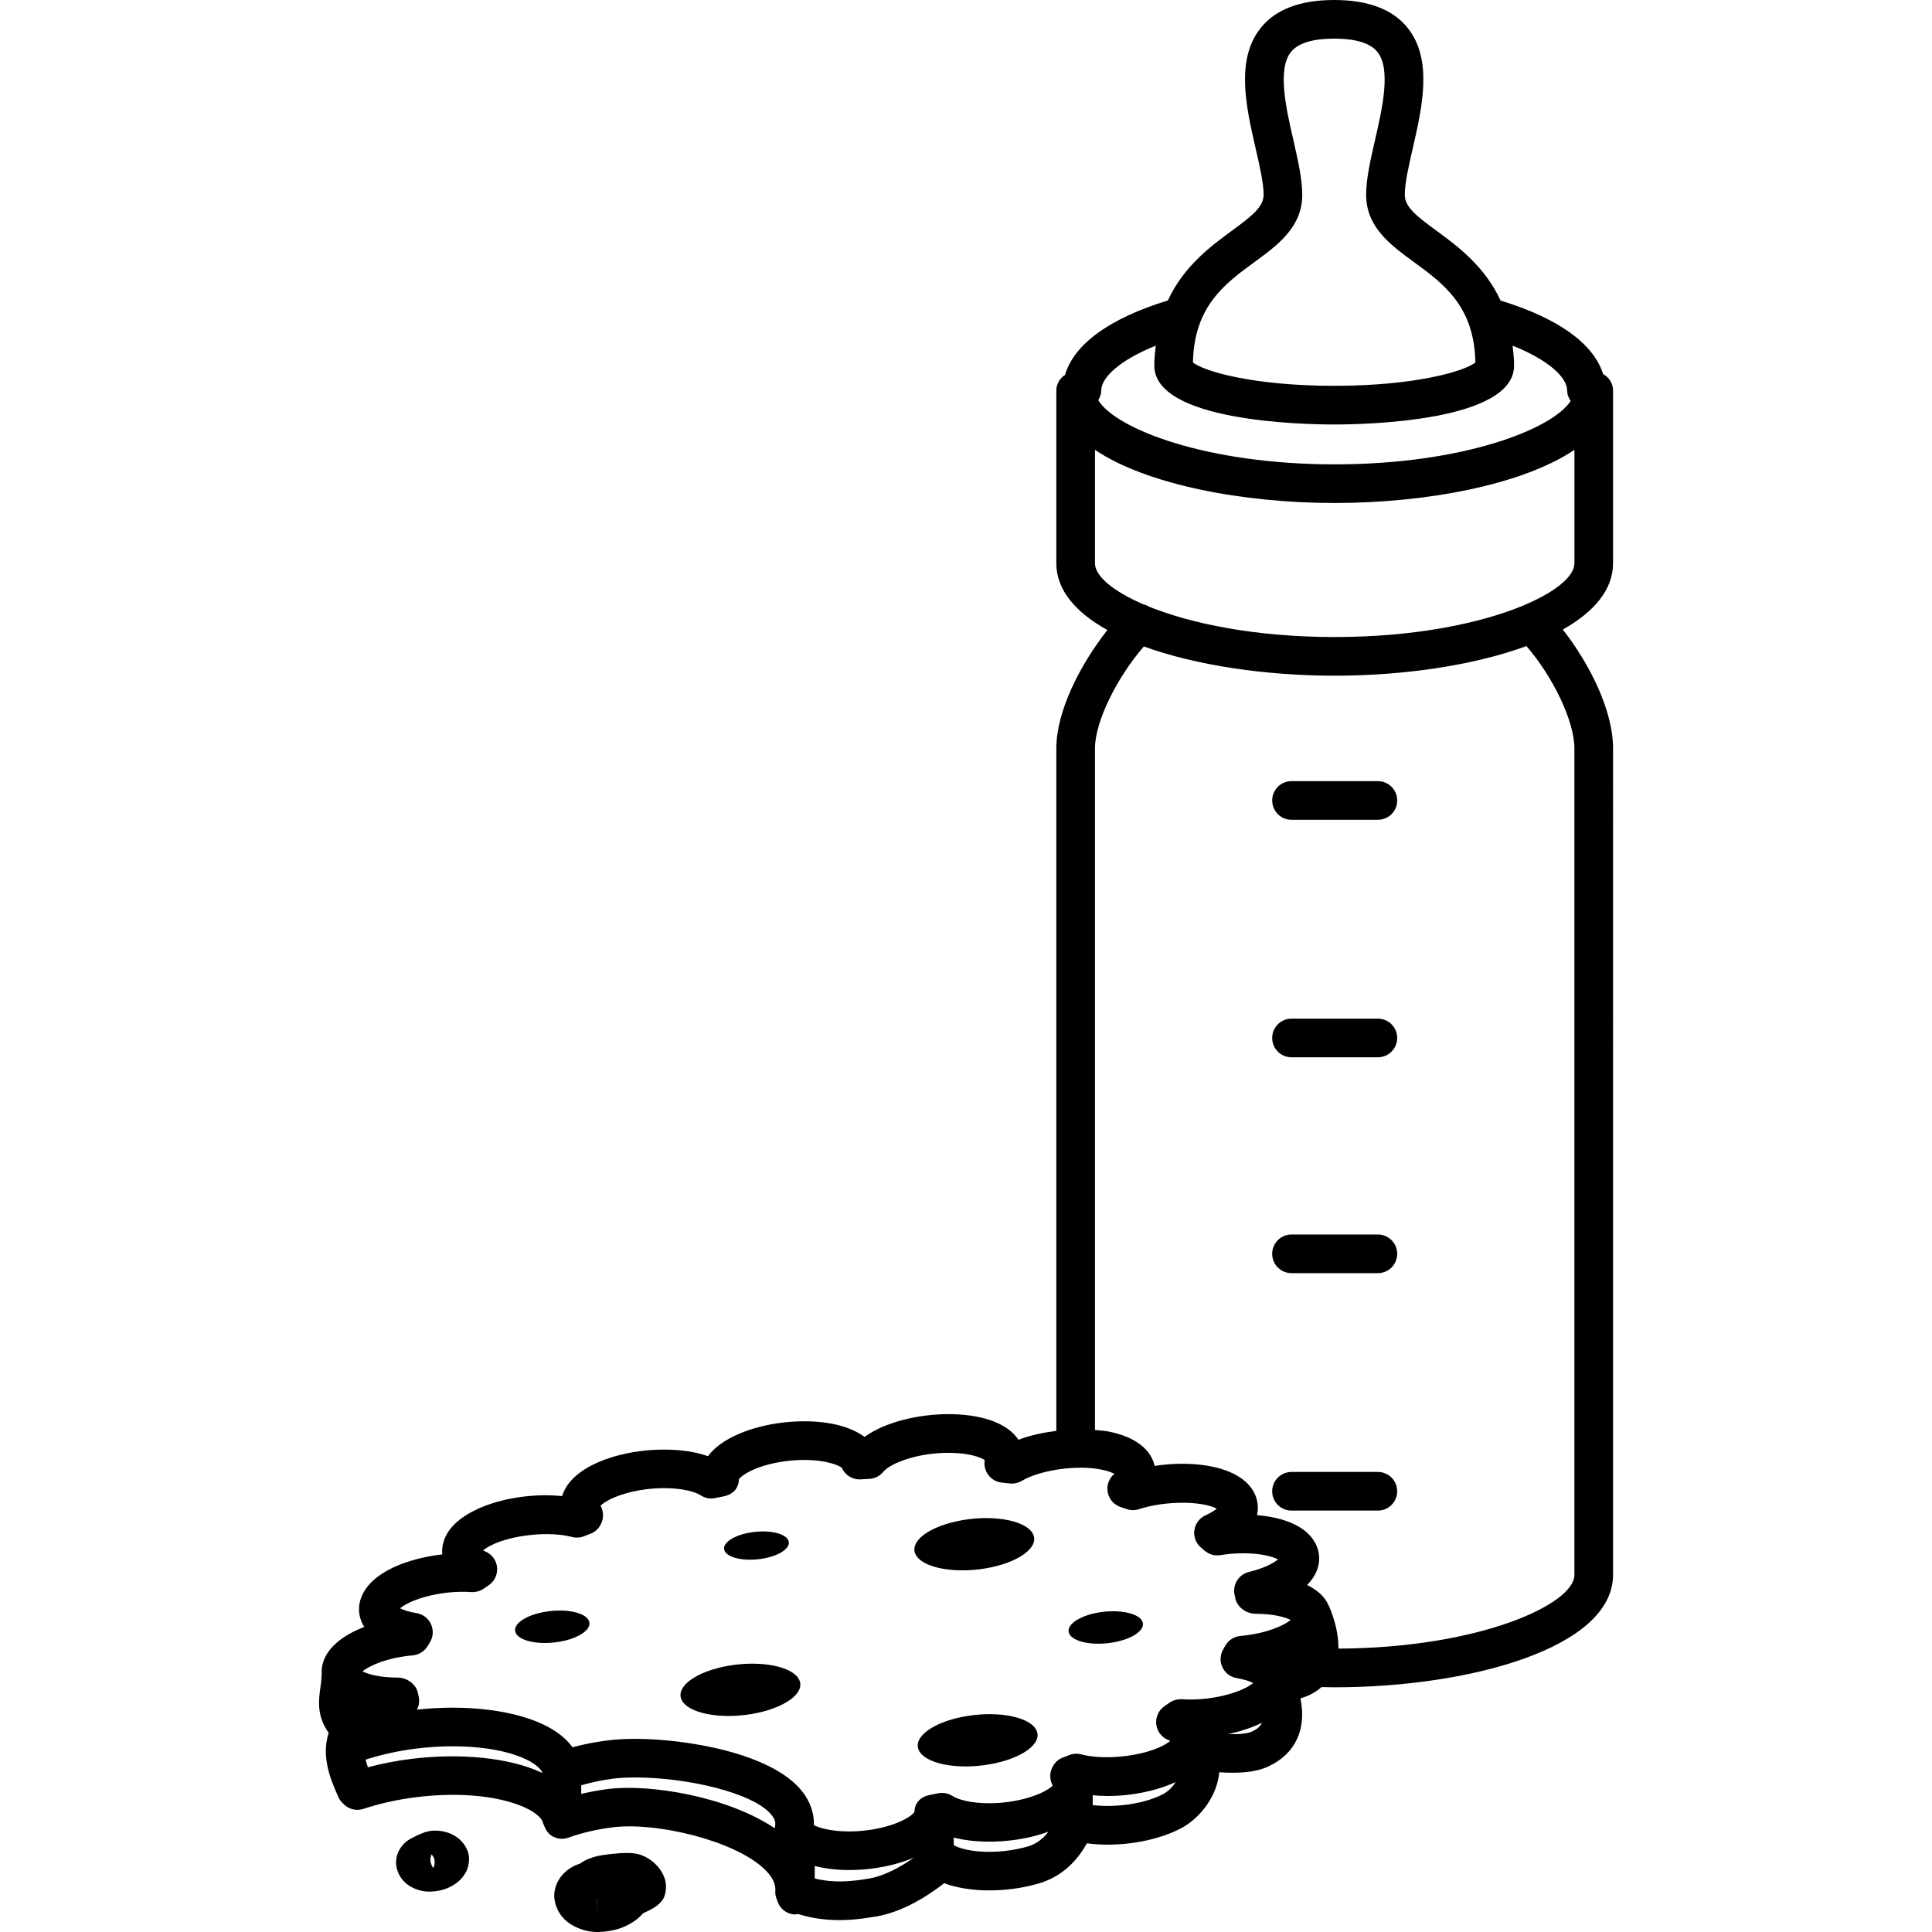 <?xml version="1.0" encoding="utf-8"?>
<!-- Generator: Adobe Illustrator 16.0.0, SVG Export Plug-In . SVG Version: 6.00 Build 0)  -->
<!DOCTYPE svg PUBLIC "-//W3C//DTD SVG 1.1//EN" "http://www.w3.org/Graphics/SVG/1.1/DTD/svg11.dtd">
<svg version="1.1" xmlns="http://www.w3.org/2000/svg" xmlns:xlink="http://www.w3.org/1999/xlink" x="0px" y="0px" width="100px"
	 height="100px" viewBox="0 0 100 100" enable-background="new 0 0 100 100" xml:space="preserve">
<g id="Calque_2">
</g>
<g id="Calque_1">
	<path d="M83.491,29.155v-8.94c0-0.374-0.214-0.688-0.518-0.859c-0.487-1.569-2.328-2.89-5.304-3.799
		c-0.814-1.759-2.188-2.79-3.304-3.605c-1.056-0.773-1.654-1.241-1.654-1.873c0-0.595,0.198-1.458,0.407-2.372
		c0.496-2.161,1.057-4.61-0.255-6.258C72.098,0.487,70.817,0,69.057,0c-1.759,0-3.039,0.487-3.805,1.448
		c-1.313,1.647-0.751,4.097-0.255,6.258c0.209,0.914,0.407,1.776,0.407,2.372c0,0.632-0.598,1.1-1.654,1.873
		c-1.114,0.814-2.487,1.845-3.301,3.601c-3.008,0.918-4.856,2.261-5.323,3.85c-0.266,0.18-0.451,0.469-0.451,0.813v8.929
		c0,0.002,0,0.004,0,0.006s0,0.004,0,0.006c0,1.395,1.016,2.551,2.643,3.456c-1.402,1.774-2.643,4.198-2.643,6.121v35.329
		c-0.694,0.089-1.375,0.234-1.959,0.46c-0.538-0.807-1.736-1.275-3.375-1.323l-0.247-0.003c-1.463,0-3.235,0.369-4.344,1.18
		c-0.689-0.518-1.782-0.81-3.123-0.81c-0.382,0-0.774,0.024-1.166,0.073c-1.551,0.193-3.117,0.784-3.818,1.733
		c-1.252-0.452-3.193-0.457-4.795,0.001c-1.507,0.431-2.483,1.164-2.752,2.064c-0.271-0.028-0.554-0.042-0.848-0.042
		c-1.374,0-2.744,0.3-3.755,0.821c-1.438,0.735-1.624,1.654-1.607,2.136c0.001,0.032,0.003,0.066,0.006,0.103
		c-1.379,0.159-2.857,0.624-3.676,1.447c-0.561,0.562-0.762,1.254-0.553,1.9c0.046,0.144,0.111,0.28,0.193,0.408
		c-1.118,0.43-1.998,1.104-2.178,2.014c-0.027,0.135-0.035,0.27-0.029,0.403c-0.001,0.282-0.037,0.528-0.069,0.753
		c-0.091,0.65-0.189,1.433,0.432,2.314c-0.403,1.232,0.123,2.45,0.418,3.128l0.073,0.169c0.028,0.065,0.063,0.128,0.104,0.187
		c0.048,0.067,0.106,0.133,0.133,0.154c0.265,0.307,0.688,0.422,1.071,0.295c0.844-0.279,1.758-0.482,2.717-0.603
		c3.873-0.478,6.304,0.546,6.569,1.292c0.001,0.012,0.003,0.022,0.005,0.032c0.007,0.042,0.035,0.074,0.047,0.114
		c0.01,0.026,0.02,0.052,0.031,0.076c0.083,0.205,0.21,0.389,0.405,0.502c0.256,0.147,0.563,0.177,0.841,0.075
		c0.688-0.249,1.484-0.434,2.301-0.535c2.215-0.277,6.265,0.666,7.832,2.158c0.612,0.583,0.58,1.002,0.57,1.14
		c-0.013,0.168,0.029,0.328,0.097,0.479c0.118,0.42,0.488,0.734,0.946,0.734c0.046,0,0.086-0.021,0.131-0.026
		c0.447,0.144,1.156,0.319,2.15,0.319c0.486,0,1.04-0.042,1.661-0.151c1.604-0.199,3.013-1.189,3.758-1.758
		c1.275,0.478,3.18,0.505,4.857,0.024c1.412-0.404,2.148-1.405,2.528-2.09c1.59,0.215,3.503-0.072,4.829-0.753
		c1.106-0.568,1.934-1.787,2.021-2.925c0.949,0.065,1.846,0.021,2.536-0.296c1.412-0.655,1.994-1.931,1.669-3.527
		c0.433-0.124,0.792-0.323,1.091-0.584c0.226,0.004,0.451,0.01,0.679,0.01c6.985,0,14.409-2.039,14.409-5.818V38.732
		c0-1.963-1.222-4.392-2.601-6.146C82.491,31.685,83.491,30.537,83.491,29.155z M64.931,13.565c1.216-0.89,2.473-1.81,2.473-3.487
		c0-0.821-0.223-1.792-0.458-2.819c-0.375-1.636-0.841-3.671-0.13-4.564C67.184,2.233,67.938,2,69.057,2
		c1.121,0,1.875,0.233,2.242,0.694c0.712,0.894,0.245,2.93-0.13,4.564c-0.235,1.027-0.458,1.998-0.458,2.819
		c0,1.678,1.257,2.598,2.473,3.487c1.537,1.124,3.125,2.286,3.182,5.195c-0.53,0.444-3.085,1.211-7.31,1.211
		c-4.223,0-6.778-0.767-7.309-1.211C61.806,15.852,63.394,14.689,64.931,13.565z M59.822,17.891
		c-0.037,0.332-0.075,0.663-0.075,1.033c0,2.901,7.755,3.048,9.31,3.048s9.311-0.146,9.311-3.048c0-0.371-0.039-0.701-0.075-1.034
		c1.925,0.774,2.824,1.674,2.824,2.325c0,0.204,0.076,0.383,0.181,0.541c-0.963,1.47-5.597,3.279-12.215,3.279
		c-6.681,0-11.335-1.844-12.237-3.321c0.088-0.148,0.153-0.313,0.153-0.499C56.999,19.57,57.896,18.667,59.822,17.891z
		 M21.368,85.681c0.316-0.029,0.601-0.207,0.766-0.479l0.125-0.208c0.169-0.284,0.186-0.634,0.046-0.934s-0.419-0.511-0.745-0.564
		c-0.419-0.068-0.691-0.17-0.851-0.252c0.567-0.476,2.138-0.943,3.692-0.838c0.233,0.011,0.466-0.053,0.655-0.19l0.251-0.172
		c0.297-0.208,0.458-0.562,0.421-0.923s-0.268-0.674-0.603-0.816c-0.046-0.02-0.086-0.039-0.12-0.057
		c0.085-0.07,0.214-0.157,0.399-0.253c1.068-0.55,3.03-0.754,4.195-0.443c0.206,0.055,0.425,0.043,0.625-0.035l0.387-0.151
		c0.293-0.118,0.492-0.392,0.572-0.697c0.063-0.242,0.021-0.512-0.098-0.736c0.155-0.148,0.543-0.416,1.311-0.636
		c0.623-0.178,1.307-0.271,1.98-0.271c0.969,0,1.616,0.193,1.898,0.375c0.218,0.14,0.483,0.193,0.734,0.139l0.444-0.088
		c0.464-0.091,0.785-0.403,0.791-0.876c0.089-0.177,0.868-0.752,2.463-0.951c0.315-0.039,0.624-0.058,0.918-0.058
		c1.205,0,1.855,0.305,1.949,0.412c0.169,0.377,0.558,0.616,0.964,0.592l0.465-0.024c0.281-0.017,0.542-0.15,0.719-0.369
		c0.333-0.411,1.689-0.98,3.37-0.98l0.191,0.003c0.985,0.027,1.498,0.246,1.689,0.371c-0.042,0.236,0.003,0.482,0.13,0.691
		c0.161,0.265,0.435,0.439,0.743,0.475l0.419,0.046c0.214,0.021,0.433-0.023,0.62-0.133c0.974-0.574,2.896-0.848,4.159-0.578
		c0.316,0.066,0.516,0.147,0.638,0.211c-0.001,0.001-0.002,0.002-0.004,0.004c-0.277,0.231-0.408,0.595-0.341,0.949
		c0.066,0.355,0.318,0.647,0.66,0.764l0.317,0.106c0.209,0.074,0.438,0.077,0.647,0.007c1.328-0.438,3.228-0.438,4.02-0.027
		c-0.106,0.09-0.286,0.211-0.579,0.343c-0.318,0.144-0.538,0.441-0.582,0.787c-0.043,0.347,0.096,0.689,0.369,0.907
		c0.049,0.038,0.095,0.077,0.14,0.117c0.225,0.208,0.532,0.304,0.835,0.252c0.398-0.063,0.8-0.096,1.193-0.096
		c0.926,0,1.522,0.175,1.798,0.315c-0.21,0.174-0.668,0.447-1.512,0.653c-0.525,0.129-0.853,0.65-0.741,1.179
		c0.007,0.03,0.019,0.09,0.028,0.12c0.067,0.495,0.561,0.864,1.061,0.864c0.93,0,1.535,0.178,1.818,0.322
		c-0.337,0.273-1.227,0.702-2.605,0.826c-0.325,0.029-0.615,0.216-0.777,0.499l-0.11,0.19c-0.167,0.284-0.184,0.632-0.044,0.931
		s0.417,0.509,0.743,0.563c0.418,0.069,0.69,0.172,0.85,0.254c-0.569,0.475-2.139,0.942-3.691,0.838
		c-0.229-0.006-0.459,0.051-0.647,0.185l-0.254,0.176c-0.299,0.207-0.462,0.561-0.426,0.923c0.037,0.361,0.267,0.676,0.602,0.818
		c0.047,0.021,0.087,0.04,0.121,0.058c-0.085,0.07-0.214,0.158-0.399,0.253c-1.067,0.55-3.029,0.754-4.196,0.443
		c-0.206-0.057-0.423-0.043-0.622,0.034l-0.379,0.146c-0.295,0.115-0.498,0.389-0.581,0.695c-0.066,0.243-0.024,0.517,0.096,0.744
		c-0.155,0.147-0.542,0.415-1.312,0.636c-0.623,0.179-1.308,0.273-1.981,0.273c-0.967,0-1.612-0.194-1.893-0.376
		c-0.22-0.142-0.488-0.19-0.744-0.139l-0.43,0.086c-0.466,0.089-0.789,0.403-0.796,0.877c-0.088,0.176-0.868,0.753-2.465,0.953
		c-0.314,0.039-0.622,0.058-0.916,0.058c-0.957,0-1.564-0.191-1.822-0.324c0.016-0.626-0.194-1.227-0.62-1.762
		c-1.581-1.984-6.029-2.705-8.633-2.705c-0.515,0-0.985,0.026-1.398,0.077c-0.646,0.081-1.263,0.201-1.846,0.359
		c-1.073-1.493-3.763-2.05-6.195-2.05c-0.61,0-1.233,0.033-1.858,0.101c0.103-0.193,0.142-0.423,0.098-0.653
		c-0.007-0.039-0.026-0.137-0.038-0.174c-0.082-0.48-0.569-0.831-1.056-0.831c-0.933,0-1.538-0.178-1.82-0.323
		C19.098,86.234,19.987,85.806,21.368,85.681z M21.281,91.041c-0.773,0.097-1.523,0.241-2.24,0.433
		c-0.052-0.145-0.084-0.271-0.114-0.396c0.804-0.259,1.676-0.454,2.601-0.57c0.643-0.08,1.285-0.12,1.91-0.12
		c2.726,0,4.383,0.753,4.641,1.382C26.346,90.951,23.754,90.734,21.281,91.041z M31.48,92.598c-0.482,0.06-0.945,0.149-1.397,0.255
		l0.001-0.447c0.519-0.146,1.065-0.271,1.642-0.343c0.331-0.041,0.718-0.062,1.151-0.062c2.663,0,6.139,0.784,7.068,1.952
		c0.209,0.262,0.203,0.447,0.166,0.609c-0.005,0.024-0.001,0.049-0.005,0.073C37.677,92.993,33.655,92.326,31.48,92.598z
		 M44.819,97.258c-1.262,0.222-2.113,0.106-2.647-0.027v-0.648c0.522,0.135,1.119,0.21,1.781,0.21c0.38,0,0.771-0.024,1.163-0.073
		c0.758-0.095,1.519-0.287,2.182-0.567C46.667,96.597,45.757,97.141,44.819,97.258z M53.179,95.579
		c-1.497,0.43-3.145,0.307-3.813-0.074v-0.392c1.24,0.318,2.937,0.278,4.364-0.132c0.187-0.054,0.365-0.111,0.535-0.174
		C54.024,95.126,53.69,95.433,53.179,95.579z M60.171,92.88c-0.939,0.483-2.439,0.695-3.612,0.551v-0.508
		c0.249,0.022,0.504,0.037,0.771,0.037c1.277,0,2.539-0.267,3.525-0.722C60.697,92.483,60.471,92.727,60.171,92.88z M64.804,89.623
		c-0.272,0.126-0.746,0.147-1.231,0.131c0.617-0.13,1.218-0.323,1.744-0.583C65.188,89.438,64.958,89.552,64.804,89.623z
		 M81.491,38.732v42.786c0,1.507-4.865,3.774-12.214,3.814c0.013-0.76-0.208-1.527-0.463-2.143
		c-0.004-0.009-0.012-0.015-0.016-0.023c-0.067-0.164-0.152-0.324-0.271-0.47c-0.212-0.258-0.506-0.479-0.872-0.656
		c0.229-0.231,0.4-0.481,0.503-0.746c0.209-0.535,0.149-1.095-0.171-1.577c-0.617-0.929-1.968-1.213-2.927-1.294
		c0.031-0.128,0.043-0.244,0.046-0.343c0.01-0.338-0.086-1.188-1.194-1.768c-0.867-0.452-1.955-0.548-2.713-0.548
		c-0.476,0-0.961,0.038-1.434,0.11c-0.003-0.017-0.007-0.031-0.011-0.045c-0.12-0.484-0.578-1.352-2.293-1.718
		c-0.246-0.052-0.518-0.07-0.786-0.095V38.732c0-1.362,1.119-3.644,2.53-5.272c2.735,0.995,6.361,1.514,9.877,1.514
		c3.538,0,7.185-0.525,9.927-1.533C80.393,35.043,81.491,37.334,81.491,38.732z M81.491,29.155c0,0.654-0.921,1.452-2.561,2.149
		c-0.029,0.011-0.056,0.024-0.084,0.038c-2.173,0.905-5.572,1.631-9.763,1.631c-4.094,0-7.424-0.693-9.603-1.569
		c-0.094-0.058-0.19-0.099-0.295-0.122c-1.606-0.692-2.51-1.479-2.51-2.127c0-0.002,0-0.004,0-0.006s0-0.004,0-0.006v-5.859
		c2.678,1.803,7.645,2.751,12.408,2.751s9.731-0.948,12.409-2.751V29.155z M72.318,77.188c0,0.553-0.448,1-1,1h-4.47
		c-0.552,0-1-0.447-1-1s0.448-1,1-1h4.47C71.871,76.188,72.318,76.636,72.318,77.188z M72.318,64.898c0,0.553-0.448,1-1,1h-4.47
		c-0.552,0-1-0.447-1-1s0.448-1,1-1h4.47C71.871,63.898,72.318,64.346,72.318,64.898z M72.318,53.725c0,0.553-0.448,1-1,1h-4.47
		c-0.552,0-1-0.447-1-1s0.448-1,1-1h4.47C71.871,52.725,72.318,53.172,72.318,53.725z M66.849,40.432h4.47c0.552,0,1,0.447,1,1
		s-0.448,1-1,1h-4.47c-0.552,0-1-0.447-1-1S66.296,40.432,66.849,40.432z M55.315,84.476c-0.092-0.443,0.691-0.911,1.75-1.043
		c1.061-0.131,1.996,0.122,2.089,0.566c0.092,0.444-0.691,0.912-1.751,1.044C56.344,85.176,55.409,84.922,55.315,84.476z
		 M26.667,84.439c-0.092-0.444,0.691-0.911,1.75-1.042c1.061-0.133,1.995,0.12,2.086,0.565c0.094,0.444-0.689,0.913-1.749,1.043
		C27.695,85.139,26.76,84.886,26.667,84.439z M37.483,80.206c-0.081-0.387,0.602-0.794,1.526-0.909
		c0.922-0.114,1.736,0.107,1.816,0.494c0.083,0.388-0.601,0.795-1.524,0.909C38.379,80.813,37.565,80.595,37.483,80.206z
		 M53.693,89.694c0.151,0.714-1.111,1.467-2.818,1.679c-1.707,0.215-3.212-0.195-3.362-0.912c-0.149-0.716,1.111-1.469,2.818-1.68
		C52.039,88.568,53.544,88.978,53.693,89.694z M35.234,87.849c-0.148-0.717,1.112-1.469,2.819-1.682
		c1.706-0.212,3.21,0.198,3.36,0.914c0.151,0.716-1.112,1.469-2.817,1.681C36.89,88.974,35.384,88.566,35.234,87.849z
		 M47.458,80.566c-0.492-0.659,0.44-1.478,2.084-1.83c1.639-0.353,3.368-0.104,3.858,0.555c0.492,0.657-0.441,1.478-2.081,1.83
		C49.677,81.473,47.95,81.225,47.458,80.566z M33.162,96.007c-0.188-0.066-0.407-0.097-0.709-0.097c-0.53,0-1.232,0.093-1.52,0.157
		c-0.27,0.063-0.617,0.178-0.912,0.392c-0.223,0.073-0.417,0.169-0.589,0.292c-0.521,0.371-0.808,0.979-0.733,1.551
		c0.072,0.539,0.382,1.014,0.852,1.303c0.414,0.255,0.899,0.396,1.365,0.396c0.012,0,0.07-0.001,0.083-0.002
		c0.52-0.019,0.976-0.118,1.355-0.294c0.398-0.185,0.709-0.41,0.93-0.673c0.032-0.015,0.065-0.03,0.1-0.047
		c0.441-0.209,0.98-0.465,1.061-1.052c0.062-0.317,0.015-0.637-0.122-0.899C34.114,96.579,33.668,96.186,33.162,96.007z M30.915,99
		v-0.718c0.003-0.001,0.006-0.002,0.009-0.003L30.915,99z M23.242,94.88c-0.369-0.134-0.762-0.165-1.112-0.083
		c-0.287,0.066-0.849,0.34-1.027,0.469c-0.429,0.311-0.656,0.805-0.593,1.295c0.059,0.437,0.311,0.822,0.697,1.061
		c0.217,0.132,0.569,0.289,1.01,0.289c0.013,0,0.05,0,0.063-0.001c0.36-0.014,0.68-0.085,0.955-0.214
		c0.348-0.164,0.609-0.376,0.778-0.632c0.14-0.188,0.225-0.402,0.248-0.631c0.043-0.265,0.001-0.532-0.106-0.733
		C23.988,95.33,23.645,95.023,23.242,94.88z M22.432,96.683c-0.028-0.026-0.054-0.062-0.075-0.107
		c-0.063-0.122-0.09-0.264-0.078-0.403c0.012-0.064,0.032-0.128,0.06-0.187c0.082,0.081,0.137,0.191,0.154,0.313
		C22.508,96.413,22.498,96.553,22.432,96.683z"/>
</g>
</svg>
